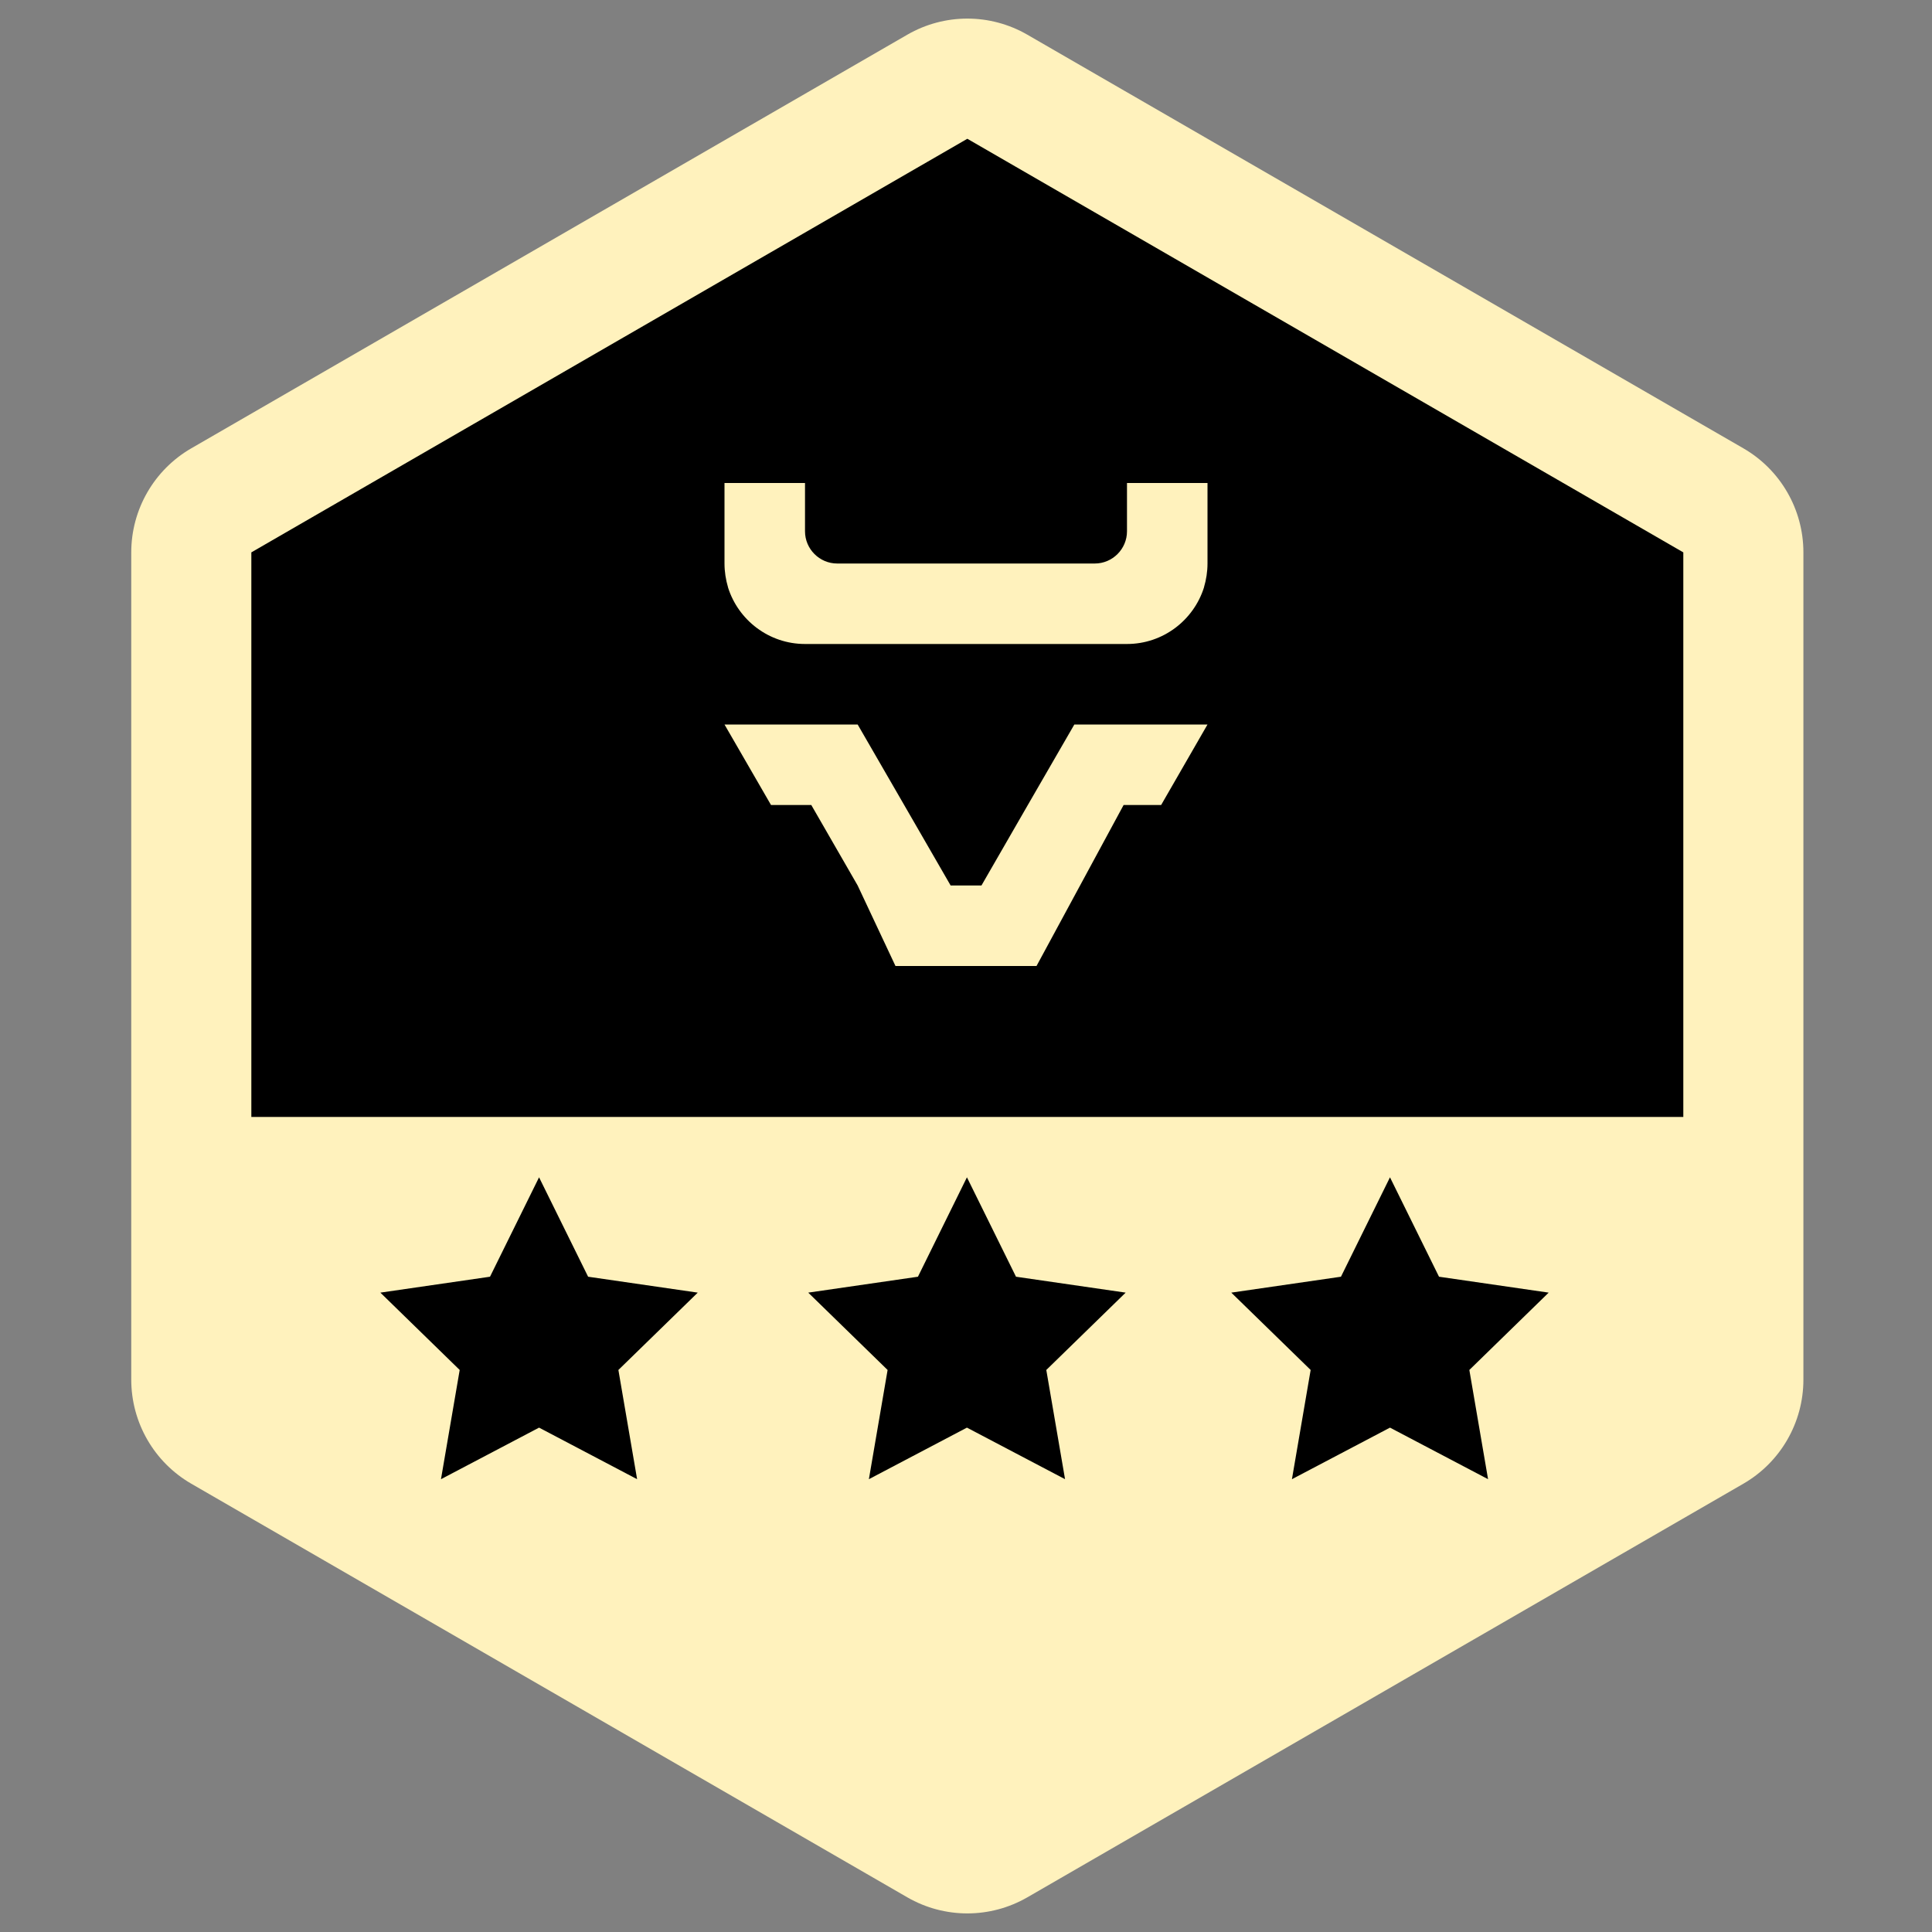 <svg width="64" height="64" viewBox="0 0 64 64" fill="none" xmlns="http://www.w3.org/2000/svg">
<rect x="0" y="0" width="64" height="64" fill="#808080" stroke="none"/>
<path d="M5.025 47.608V16.453L32.005 0.876L58.987 16.453V47.608L32.005 63.185L5.025 47.608Z" fill="black"/>
<path fill-rule="evenodd" clip-rule="evenodd" d="M55.762 18.298L32.044 4.597L8.326 18.298V37H55.762V18.298ZM30.055 1.15C31.286 0.438 32.803 0.438 34.033 1.15L57.751 14.851C58.982 15.562 59.74 16.877 59.74 18.299V45.702C59.74 47.124 58.982 48.439 57.751 49.15L34.033 62.851C32.802 63.562 31.286 63.562 30.055 62.851L6.337 49.15C5.106 48.439 4.348 47.124 4.348 45.702V18.299C4.348 16.877 5.106 15.562 6.337 14.851L30.055 1.15Z" fill="#FFF2BD"/>
<path d="M17.857 47.292L14.608 49L15.228 45.382L12.6 42.82L16.232 42.293L17.857 39L19.482 42.293L23.114 42.82L20.485 45.382L21.105 49L17.857 47.292Z" fill="black"/>
<path d="M32.031 47.292L28.783 49L29.403 45.382L26.774 42.82L30.408 42.293L32.031 39L33.656 42.293L37.289 42.82L34.66 45.382L35.281 49L32.031 47.292Z" fill="black"/>
<path d="M46.045 47.292L42.797 49L43.417 45.382L40.788 42.82L44.421 42.293L46.045 39L47.669 42.293L51.302 42.82L48.674 45.382L49.294 49L46.045 47.292Z" fill="black"/>
<path fill-rule="evenodd" clip-rule="evenodd" d="M40 16V18.667C40 18.939 39.957 19.205 39.883 19.456V19.461C39.541 20.544 38.528 21.333 37.333 21.333H26.667C25.472 21.333 24.459 20.544 24.117 19.461V19.456C24.043 19.205 24 18.939 24 18.667V16H26.667V17.6C26.667 18.187 27.147 18.667 27.733 18.667H36.267C36.853 18.667 37.333 18.187 37.333 17.6V16H40Z" fill="#FFF2BD"/>
<path fill-rule="evenodd" clip-rule="evenodd" d="M40 24L38.464 26.667H37.221L34.336 32H29.664L28.411 29.333L26.875 26.667H25.541L24 24H28.411L29.952 26.667L31.488 29.328V29.333H32.512L34.048 26.667L35.589 24H40Z" fill="#FFF2BD"/>
</svg>
